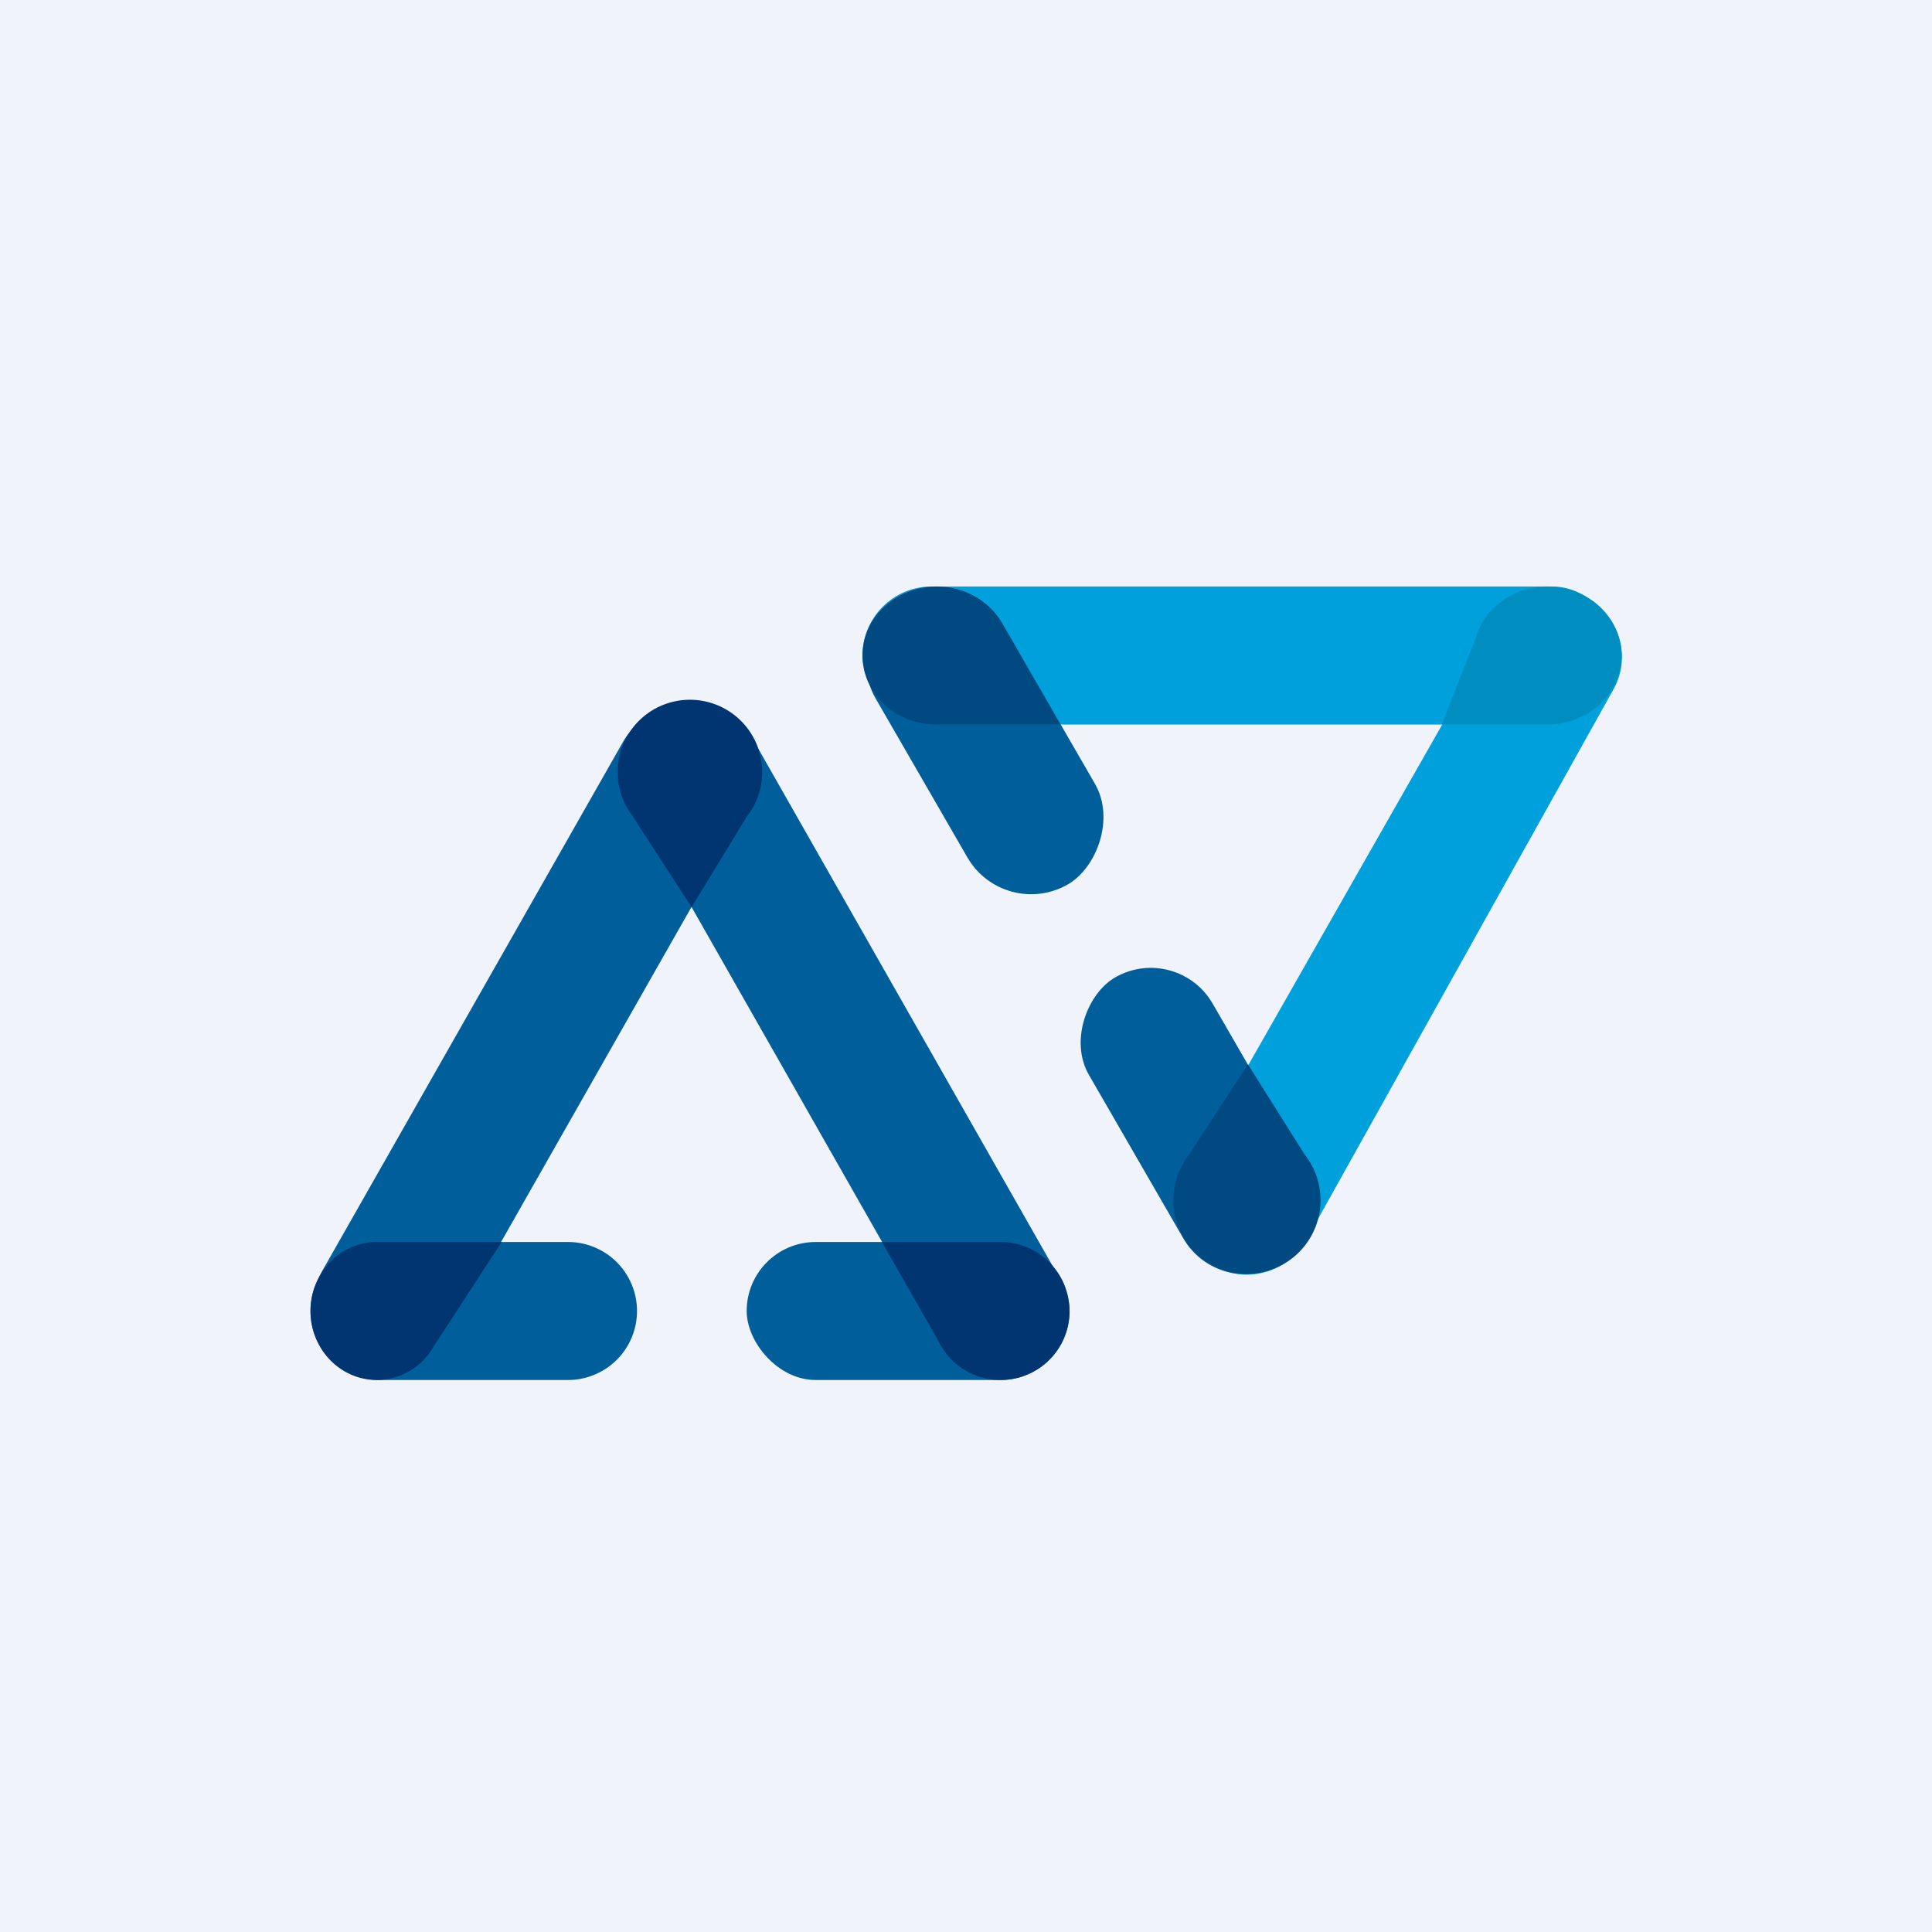 <!-- by TradingView --><svg width="56" height="56" xmlns="http://www.w3.org/2000/svg"><path fill="#F0F3FA" d="M0 0h56v56H0z"/><rect x="25" y="17" width="22" height="4" rx="2" fill="#00A0DC"/><rect x="21.643" y="36" width="9.36" height="4" rx="2" fill="#005F9B"/><path d="M9 38a2 2 0 012-2h5.464a2 2 0 110 4H11a2 2 0 01-2-2z" fill="#005F9B"/><rect x="28" y="16.245" width="9.608" height="4.269" rx="2.134" transform="rotate(60 28 16.245)" fill="#005F9B"/><path d="M35.128 36.67a1.983 1.983 0 01-.715-2.689L43.45 18.11a1.904 1.904 0 013.318 1.87L37.87 35.93a1.983 1.983 0 01-2.741.74z" fill="#00A0DC"/><path d="M10.11 39.597a2.045 2.045 0 01-.756-2.783l8.705-15.311a2.045 2.045 0 113.556 2.021l-8.704 15.312a2.045 2.045 0 01-2.801.76z" fill="#005F9B"/><path d="M29.966 39.71a1.976 1.976 0 00.73-2.689l-8.904-15.65a1.976 1.976 0 00-3.434 1.954l8.903 15.65a1.976 1.976 0 002.705.734z" fill="#005F9B"/><path d="M27.272 20.997a2.273 2.273 0 01-.125.003C25.96 21 25 20.105 25 19s.961-2 2.146-2c.825 0 1.54.433 1.9 1.068v-.002l1.685 2.93h-3.459z" fill="#004981"/><rect x="34.114" y="27.297" width="9.608" height="4.139" rx="2.069" transform="rotate(60 34.114 27.297)" fill="#005F9B"/><path d="M44.728 20.997c.041.002.083.003.125.003C46.04 21 47 20.105 47 19s-.961-2-2.147-2c-.992 0-1.827.628-2.073 1.48l-.99 2.517h2.938z" fill="#008EC0"/><path d="M18.337 23.655a2.095 2.095 0 113.31.015l-1.601 2.623-1.71-2.638z" fill="#003571"/><path d="M34.457 33.479a2.134 2.134 0 103.357-.018l-1.642-2.611-1.715 2.629z" fill="#004981"/><path d="M29.002 36a2 2 0 11-1.813 2.849L25.564 36h3.438zm-16.433 3.028a1.906 1.906 0 01-1.648.972C9.86 40 9 39.105 9 38s.86-2 1.92-2h3.62l-1.97 3.03-.001-.002z" fill="#003571"/></svg>